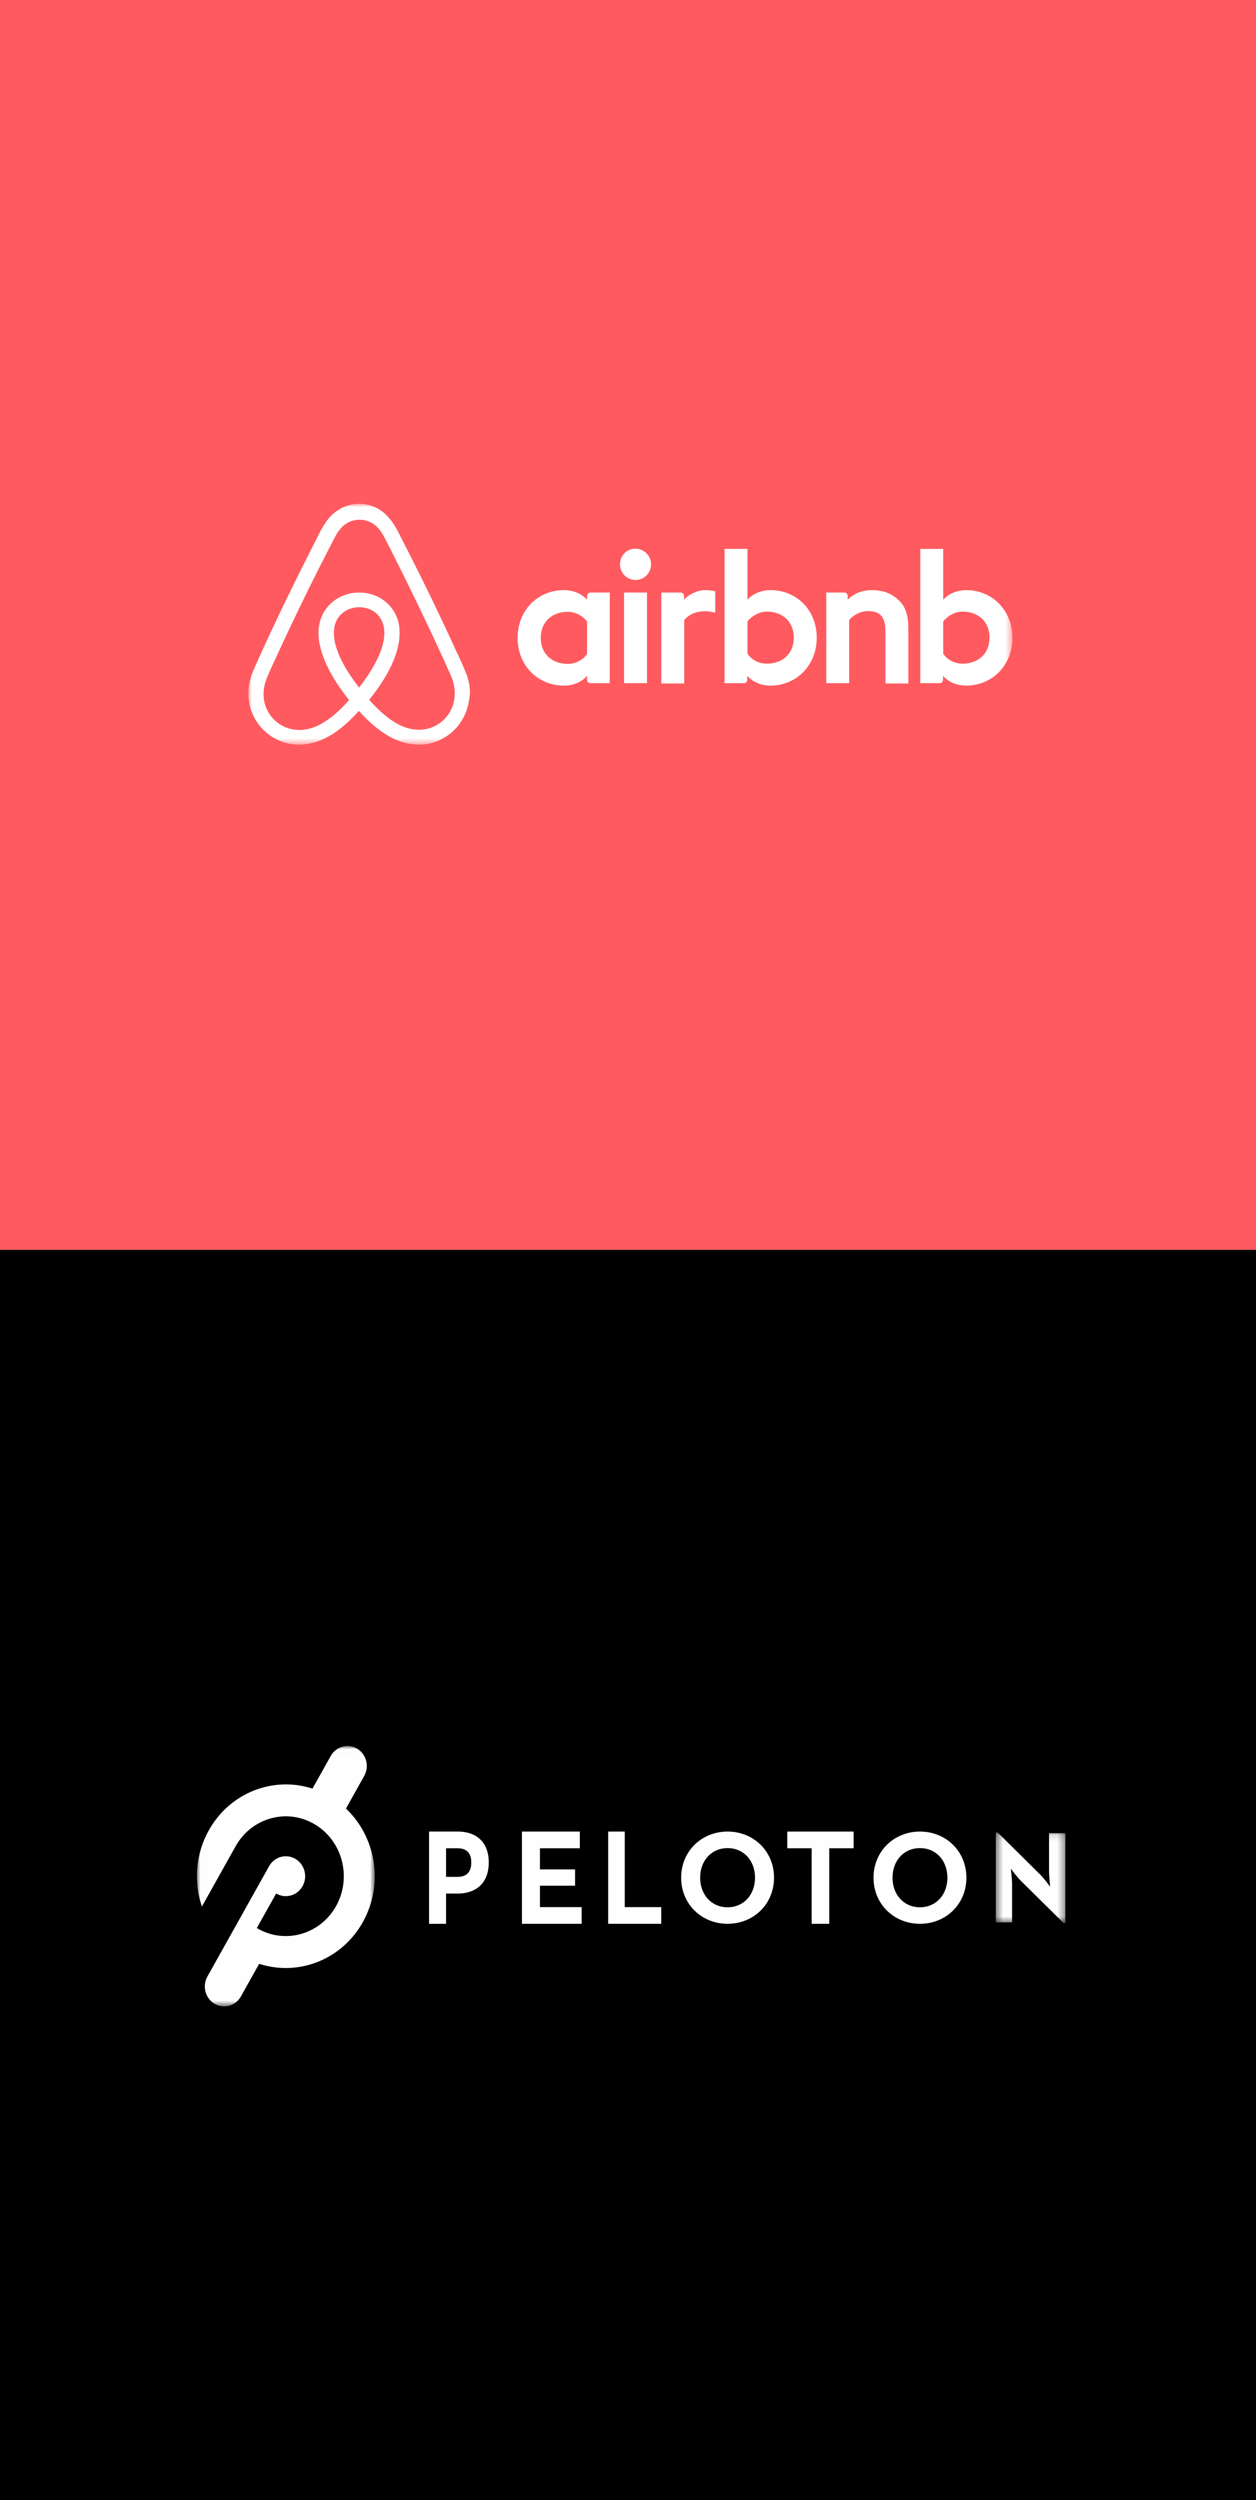 <?xml version="1.0" encoding="UTF-8"?>
<svg width="185px" height="368px" viewBox="0 0 185 368" version="1.1" xmlns="http://www.w3.org/2000/svg" xmlns:xlink="http://www.w3.org/1999/xlink">
    <!-- Generator: Sketch 62 (91390) - https://sketch.com -->
    <title>Page 1</title>
    <desc>Created with Sketch.</desc>
    <defs>
        <filter x="0.0%" y="0.0%" width="100.0%" height="100.0%" filterUnits="objectBoundingBox" id="filter-1">
            <feOffset dx="0" dy="0" in="SourceAlpha" result="shadowOffsetOuter1"></feOffset>
            <feColorMatrix values="0 0 0 0 0   0 0 0 0 0   0 0 0 0 0  0 0 0 0.15 0" type="matrix" in="shadowOffsetOuter1" result="shadowMatrixOuter1"></feColorMatrix>
            <feMerge>
                <feMergeNode in="shadowMatrixOuter1"></feMergeNode>
                <feMergeNode in="SourceGraphic"></feMergeNode>
            </feMerge>
        </filter>
        <polygon id="path-2" points="0 0 112.548 0 112.548 35.459 0 35.459"></polygon>
        <rect id="path-4" x="0" y="184" width="185" height="184"></rect>
        <filter x="0.0%" y="0.0%" width="100.0%" height="100.0%" filterUnits="objectBoundingBox" id="filter-5">
            <feOffset dx="0" dy="0" in="SourceAlpha" result="shadowOffsetOuter1"></feOffset>
            <feColorMatrix values="0 0 0 0 0   0 0 0 0 0   0 0 0 0 0  0 0 0 0.5 0" type="matrix" in="shadowOffsetOuter1"></feColorMatrix>
        </filter>
        <polygon id="path-6" points="5.87359468e-05 0.012 26.199 0.012 26.199 38.348 5.87359468e-05 38.348"></polygon>
        <polygon id="path-8" points="0.421 0.113 10.666 0.113 10.666 13.476 0.421 13.476"></polygon>
    </defs>
    <g id="Page-1" stroke="none" stroke-width="1" fill="none" fill-rule="evenodd">
        <g id="DESKTOP-Copy-4" transform="translate(-231, -1168)">
            <g id="Group-20" filter="url(#filter-1)" transform="translate(231, 1168)">
                <g id="Group-4">
                    <rect id="Rectangle" fill="#FF5A5F" x="-2.84217094e-14" y="0" width="185" height="184"></rect>
                    <g id="Group-3" transform="translate(36.578, 74.16)">
                        <mask id="mask-3" fill="white">
                            <use xlink:href="#path-2"></use>
                        </mask>
                        <g id="Clip-2"></g>
                        <path d="M30.346,28.715 C30.1,30.561 28.869,32.158 27.146,32.869 C26.302,33.223 25.388,33.33 24.473,33.223 C23.595,33.117 22.716,32.833 21.802,32.3 C20.536,31.59 19.27,30.49 17.793,28.857 C20.114,25.981 21.52,23.355 22.048,21.013 C22.295,19.913 22.329,18.918 22.223,17.996 C22.083,17.108 21.767,16.292 21.274,15.583 C20.184,13.984 18.356,13.061 16.317,13.061 C14.278,13.061 12.45,14.02 11.36,15.583 C10.868,16.292 10.551,17.108 10.41,17.996 C10.269,18.918 10.305,19.948 10.586,21.013 C11.114,23.355 12.555,26.017 14.84,28.893 C13.399,30.526 12.098,31.625 10.832,32.335 C9.918,32.869 9.039,33.152 8.16,33.258 C7.211,33.366 6.297,33.223 5.488,32.904 C3.766,32.194 2.535,30.597 2.289,28.75 C2.182,27.863 2.253,26.976 2.605,25.981 C2.71,25.627 2.886,25.272 3.062,24.847 C3.308,24.278 3.589,23.675 3.871,23.071 L3.906,23 C6.332,17.712 8.934,12.317 11.641,7.064 L11.746,6.85 C12.027,6.317 12.309,5.75 12.59,5.218 C12.872,4.65 13.187,4.118 13.575,3.656 C14.313,2.804 15.298,2.343 16.387,2.343 C17.478,2.343 18.462,2.804 19.2,3.656 C19.587,4.118 19.903,4.65 20.184,5.218 C20.465,5.75 20.747,6.317 21.028,6.85 L21.134,7.064 C23.806,12.352 26.408,17.747 28.834,23.036 L28.834,23.071 C29.115,23.639 29.361,24.278 29.643,24.847 C29.819,25.272 29.994,25.627 30.1,25.981 C30.38,26.904 30.487,27.792 30.346,28.715 L30.346,28.715 Z M16.317,27.046 C14.418,24.633 13.187,22.362 12.766,20.445 C12.59,19.629 12.555,18.918 12.66,18.28 C12.731,17.712 12.941,17.215 13.223,16.789 C13.891,15.831 15.016,15.228 16.317,15.228 C17.617,15.228 18.778,15.795 19.411,16.789 C19.692,17.215 19.903,17.712 19.974,18.28 C20.079,18.918 20.044,19.664 19.868,20.445 C19.447,22.326 18.216,24.598 16.317,27.046 L16.317,27.046 Z M32.174,25.201 C31.998,24.775 31.822,24.313 31.647,23.924 C31.365,23.285 31.084,22.681 30.838,22.113 L30.802,22.077 C28.376,16.753 25.775,11.358 23.032,6.034 L22.927,5.821 C22.646,5.288 22.364,4.721 22.083,4.153 C21.732,3.514 21.38,2.839 20.817,2.201 C19.692,0.781 18.075,0 16.352,0 C14.594,0 13.012,0.781 11.851,2.129 C11.324,2.768 10.937,3.443 10.586,4.082 C10.305,4.65 10.023,5.218 9.742,5.75 L9.637,5.962 C6.929,11.287 4.293,16.683 1.867,22.007 L1.831,22.077 C1.585,22.645 1.304,23.249 1.022,23.888 C0.847,24.278 0.671,24.705 0.495,25.166 C0.038,26.479 -0.103,27.721 0.073,28.999 C0.46,31.661 2.218,33.898 4.644,34.891 C5.558,35.282 6.507,35.459 7.492,35.459 C7.773,35.459 8.125,35.423 8.406,35.388 C9.566,35.247 10.762,34.856 11.922,34.181 C13.363,33.366 14.735,32.194 16.282,30.49 C17.829,32.194 19.235,33.366 20.642,34.181 C21.802,34.856 22.997,35.247 24.158,35.388 C24.439,35.423 24.79,35.459 25.072,35.459 C26.056,35.459 27.04,35.282 27.92,34.891 C30.38,33.898 32.104,31.625 32.491,28.999 C32.772,27.757 32.631,26.514 32.174,25.201 L32.174,25.201 Z M67.227,12.707 C68.247,12.707 68.775,12.884 68.775,12.884 L68.775,16.043 C68.775,16.043 65.962,15.084 64.204,17.108 L64.204,26.443 L60.829,26.443 L60.829,13.061 L63.676,13.061 C63.957,13.061 64.169,13.31 64.169,13.558 L64.169,14.126 C64.801,13.381 66.173,12.707 67.227,12.707 L67.227,12.707 Z M76.369,23.532 C75.069,23.532 74.048,22.858 73.521,22.077 L73.521,17.321 C74.048,16.612 75.174,15.866 76.369,15.866 C78.619,15.866 80.342,17.286 80.342,19.699 C80.342,22.113 78.619,23.532 76.369,23.532 L76.369,23.532 Z M76.932,12.707 C74.611,12.707 73.521,14.126 73.521,14.126 L73.521,6.637 L70.146,6.637 L70.146,26.408 L72.994,26.408 C73.275,26.408 73.486,26.16 73.486,25.911 L73.486,25.308 C73.486,25.308 74.576,26.763 76.896,26.763 C80.728,26.763 83.718,23.781 83.718,19.735 C83.753,15.689 80.764,12.707 76.932,12.707 L76.932,12.707 Z M97.218,18.493 L97.218,26.443 L93.843,26.443 L93.843,18.882 C93.843,16.683 93.14,15.795 91.241,15.795 C90.222,15.795 89.167,16.327 88.499,17.108 L88.499,26.408 L85.124,26.408 L85.124,13.061 L87.796,13.061 C88.077,13.061 88.288,13.31 88.288,13.558 L88.288,14.126 C89.272,13.097 90.573,12.707 91.873,12.707 C93.351,12.707 94.581,13.132 95.566,13.984 C96.761,14.978 97.218,16.256 97.218,18.493 L97.218,18.493 Z M105.199,23.532 C103.899,23.532 102.879,22.858 102.351,22.077 L102.351,17.321 C102.879,16.612 104.004,15.866 105.199,15.866 C107.449,15.866 109.173,17.286 109.173,19.699 C109.173,22.113 107.449,23.532 105.199,23.532 L105.199,23.532 Z M105.762,12.707 C103.442,12.707 102.351,14.126 102.351,14.126 L102.351,6.637 L98.977,6.637 L98.977,26.408 L101.824,26.408 C102.105,26.408 102.317,26.16 102.317,25.911 L102.317,25.308 C102.317,25.308 103.406,26.763 105.726,26.763 C109.56,26.763 112.548,23.781 112.548,19.735 C112.548,15.689 109.56,12.707 105.762,12.707 L105.762,12.707 Z M55.344,26.408 L58.719,26.408 L58.719,13.061 L55.344,13.061 L55.344,26.408 Z M49.894,22.113 C49.367,22.894 48.312,23.568 47.046,23.568 C44.796,23.568 43.073,22.148 43.073,19.735 C43.073,17.321 44.796,15.901 47.046,15.901 C48.276,15.901 49.402,16.612 49.894,17.357 L49.894,22.113 Z M49.894,13.558 L49.894,14.126 C49.894,14.126 48.804,12.707 46.484,12.707 C42.651,12.707 39.663,15.653 39.663,19.735 C39.663,23.781 42.616,26.763 46.484,26.763 C48.839,26.763 49.894,25.308 49.894,25.308 L49.894,25.911 C49.894,26.195 50.105,26.408 50.386,26.408 L53.234,26.408 L53.234,13.061 L50.386,13.061 C50.105,13.061 49.894,13.31 49.894,13.558 L49.894,13.558 Z M59.317,8.909 C59.317,10.187 58.297,11.216 57.032,11.216 C55.765,11.216 54.746,10.187 54.746,8.909 C54.746,7.631 55.731,6.602 57.032,6.602 C58.332,6.637 59.317,7.667 59.317,8.909 L59.317,8.909 Z" id="Fill-1" fill="#FFFFFF" mask="url(#mask-3)"></path>
                    </g>
                </g>
                <g id="Rectangle">
                    <use fill="black" fill-opacity="1" filter="url(#filter-5)" xlink:href="#path-4"></use>
                    <use fill="#000000" fill-rule="evenodd" xlink:href="#path-4"></use>
                </g>
                <g id="Group-19" transform="translate(29, 257)">
                    <g id="Group-3">
                        <mask id="mask-7" fill="white">
                            <use xlink:href="#path-6"></use>
                        </mask>
                        <g id="Clip-2"></g>
                        <path d="M21.959,9.224 L24.646,4.419 C25.434,3.014 24.966,1.218 23.605,0.406 C22.244,-0.405 20.501,0.077 19.715,1.482 L17.026,6.286 C11.298,4.423 4.884,6.833 1.757,12.423 C-0.228,15.969 -0.477,20.06 0.738,23.644 L5.702,14.774 L5.702,14.773 C6.843,12.735 8.685,11.277 10.888,10.667 C13.093,10.058 15.394,10.371 17.371,11.547 C21.45,13.978 22.852,19.378 20.497,23.586 C18.141,27.794 12.907,29.242 8.829,26.812 L11.676,21.723 C13.038,22.535 14.779,22.053 15.565,20.649 C16.351,19.244 15.885,17.448 14.523,16.636 C13.161,15.825 11.42,16.306 10.633,17.711 L1.552,33.941 C0.766,35.346 1.232,37.142 2.594,37.953 C3.956,38.765 5.697,38.283 6.483,36.878 L9.173,32.074 C14.901,33.937 21.314,31.526 24.442,25.936 C27.57,20.347 26.387,13.411 21.959,9.224" id="Fill-1" fill="#FEFEFE" mask="url(#mask-7)"></path>
                    </g>
                    <path d="M38.399,19.276 C39.632,19.276 40.418,18.658 40.418,17.16 C40.418,15.643 39.596,15.065 38.399,15.065 L36.7,15.065 L36.7,19.276 L38.399,19.276 Z M34.198,12.608 L38.47,12.608 C40.954,12.608 42.992,13.986 42.992,17.16 C42.992,20.334 40.937,21.733 38.47,21.733 L36.7,21.733 L36.7,26.186 L34.198,26.186 L34.198,12.608 Z" id="Fill-4" fill="#FEFEFE"></path>
                    <polygon id="Fill-6" fill="#FEFEFE" points="47.878 12.608 56.405 12.608 56.405 15.065 50.53 15.065 50.53 18.178 55.704 18.178 55.704 20.574 50.53 20.574 50.53 23.729 56.672 23.729 56.672 26.186 47.878 26.186"></polygon>
                    <polygon id="Fill-8" fill="#FEFEFE" points="60.58 12.608 63.022 12.608 63.022 23.729 68.397 23.729 68.397 26.186 60.58 26.186"></polygon>
                    <path d="M82.21,19.396 C82.21,16.927 80.578,15.04 78.169,15.04 C75.758,15.04 74.126,16.927 74.126,19.396 C74.126,21.867 75.758,23.754 78.169,23.754 C80.578,23.754 82.21,21.867 82.21,19.396 M71.328,19.396 C71.328,15.488 74.36,12.608 78.169,12.608 C81.977,12.608 85.008,15.488 85.008,19.396 C85.008,23.306 81.977,26.186 78.169,26.186 C74.36,26.186 71.328,23.306 71.328,19.396" id="Fill-10" fill="#FEFEFE"></path>
                    <polygon id="Fill-12" fill="#FEFEFE" points="90.552 15.065 86.962 15.065 86.962 12.608 96.733 12.608 96.733 15.065 93.143 15.065 93.143 26.186 90.552 26.186"></polygon>
                    <path d="M110.546,19.396 C110.546,16.927 108.913,15.04 106.505,15.04 C104.094,15.04 102.462,16.927 102.462,19.396 C102.462,21.867 104.094,23.754 106.505,23.754 C108.913,23.754 110.546,21.867 110.546,19.396 M99.664,19.396 C99.664,15.488 102.695,12.608 106.505,12.608 C110.313,12.608 113.344,15.488 113.344,19.396 C113.344,23.306 110.313,26.186 106.505,26.186 C102.695,26.186 99.664,23.306 99.664,19.396" id="Fill-14" fill="#FEFEFE"></path>
                    <g id="Group-18" transform="translate(117.252, 12.608)">
                        <mask id="mask-9" fill="white">
                            <use xlink:href="#path-8"></use>
                        </mask>
                        <g id="Clip-17"></g>
                        <path d="M4.123,7.258 C3.501,6.64 2.638,5.462 2.638,5.462 C2.638,5.462 2.822,6.91 2.822,7.856 L2.822,13.361 L0.421,13.361 L0.421,0.113 L0.676,0.113 L6.964,6.333 C7.569,6.93 8.43,8.126 8.43,8.126 C8.43,8.126 8.265,6.64 8.265,5.734 L8.265,0.23 L10.666,0.23 L10.666,13.476 L10.411,13.476 L4.123,7.258 Z" id="Fill-16" fill="#FEFEFE" mask="url(#mask-9)"></path>
                    </g>
                </g>
            </g>
        </g>
    </g>
</svg>